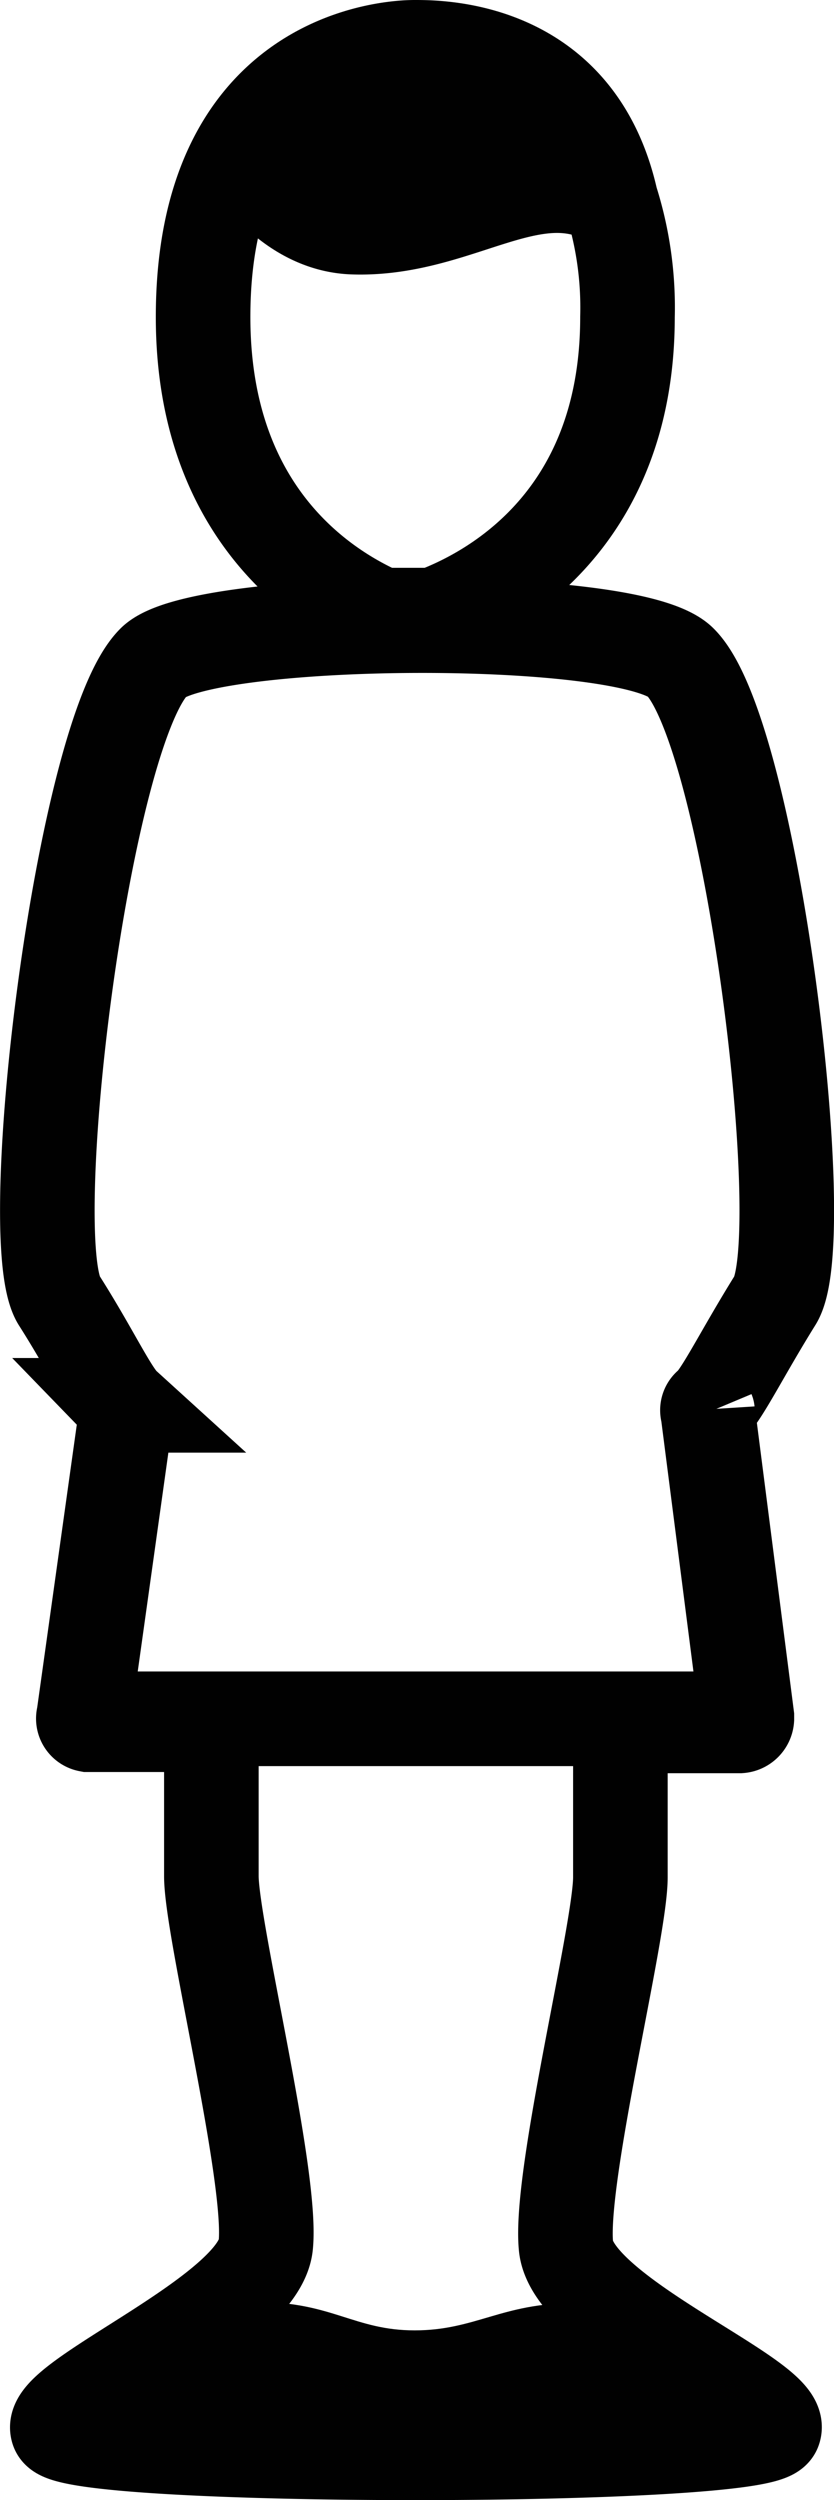 <svg xmlns="http://www.w3.org/2000/svg" viewBox="0 0 70.55 211.35"><path d="M51.3,191.8c-0.6-5.9,4.6-26.6,4.6-31.2V147.8H66a0.65,0.65,0,0,0,.6-0.6V147l-3.3-25.7a0.48,0.48,0,0,1,.2-0.6c1-.9,2.7-4.4,5.5-8.9,3.2-5.2-2-47.8-8-53.9-4.1-4.3-40.8-4-44.6,0-6,6.1-11.2,48.7-8,53.9,2.8,4.4,4.4,7.9,5.5,8.9a0.73,0.73,0,0,1,.2.6L10.5,147a0.53,0.53,0,0,0,.4.7H21.3v12.8c0,4.5,5.2,25.4,4.6,31.2s-18.5,13-17.6,15.6,59.6,2.6,60.6,0S51.9,197.7,51.3,191.8Z" transform="translate(-3.42 -1.9)" style="fill:none;stroke:#010101;stroke-miterlimit:10;stroke-width:8px"/><path d="M51.9,196.6c-6,0-8.3,2.3-13.4,2.3s-7-2.4-13.3-2.4c-5.9,0-18,8.3-17.1,10.9s59.6,2.6,60.6,0S57.8,196.6,51.9,196.6Z" transform="translate(-3.42 -1.9)" style="fill:#010101"/><path d="M40.1,53.9c4.3-1.6,16.4-7.5,16.4-25.2a30,30,0,0,0-1.4-9.9c-6.6-3.8-12.9,2.6-21.8,2.3-6-.2-9.4-6.7-9.4-6.7s3.4,6.5,9.4,6.7c8.9,0.3,15.1-6.1,21.8-2.3C52.2,5.9,40.7,5.9,38.5,5.9c-2.7,0-17.9,1.3-17.9,22.8,0,17.1,10.8,23.3,15.1,25.2h4.4Z" transform="translate(-3.42 -1.9)" style="fill:none;stroke:#010101;stroke-linejoin:round;stroke-width:8px"/><line x1="7.68" y1="145.3" x2="63.18" y2="145.3" style="fill:none;stroke:#010101;stroke-miterlimit:10;stroke-width:8px"/><path d="M37.5,5.9a17.45,17.45,0,0,0-14.6,8.4c0,0.1,3.4,6.5,9.4,6.7,8.9,0.3,15.1-6.1,21.8-2.3C51.2,5.9,39.7,5.9,37.5,5.9Z" transform="translate(-3.42 -1.9)" style="fill:#010101"/></svg>
